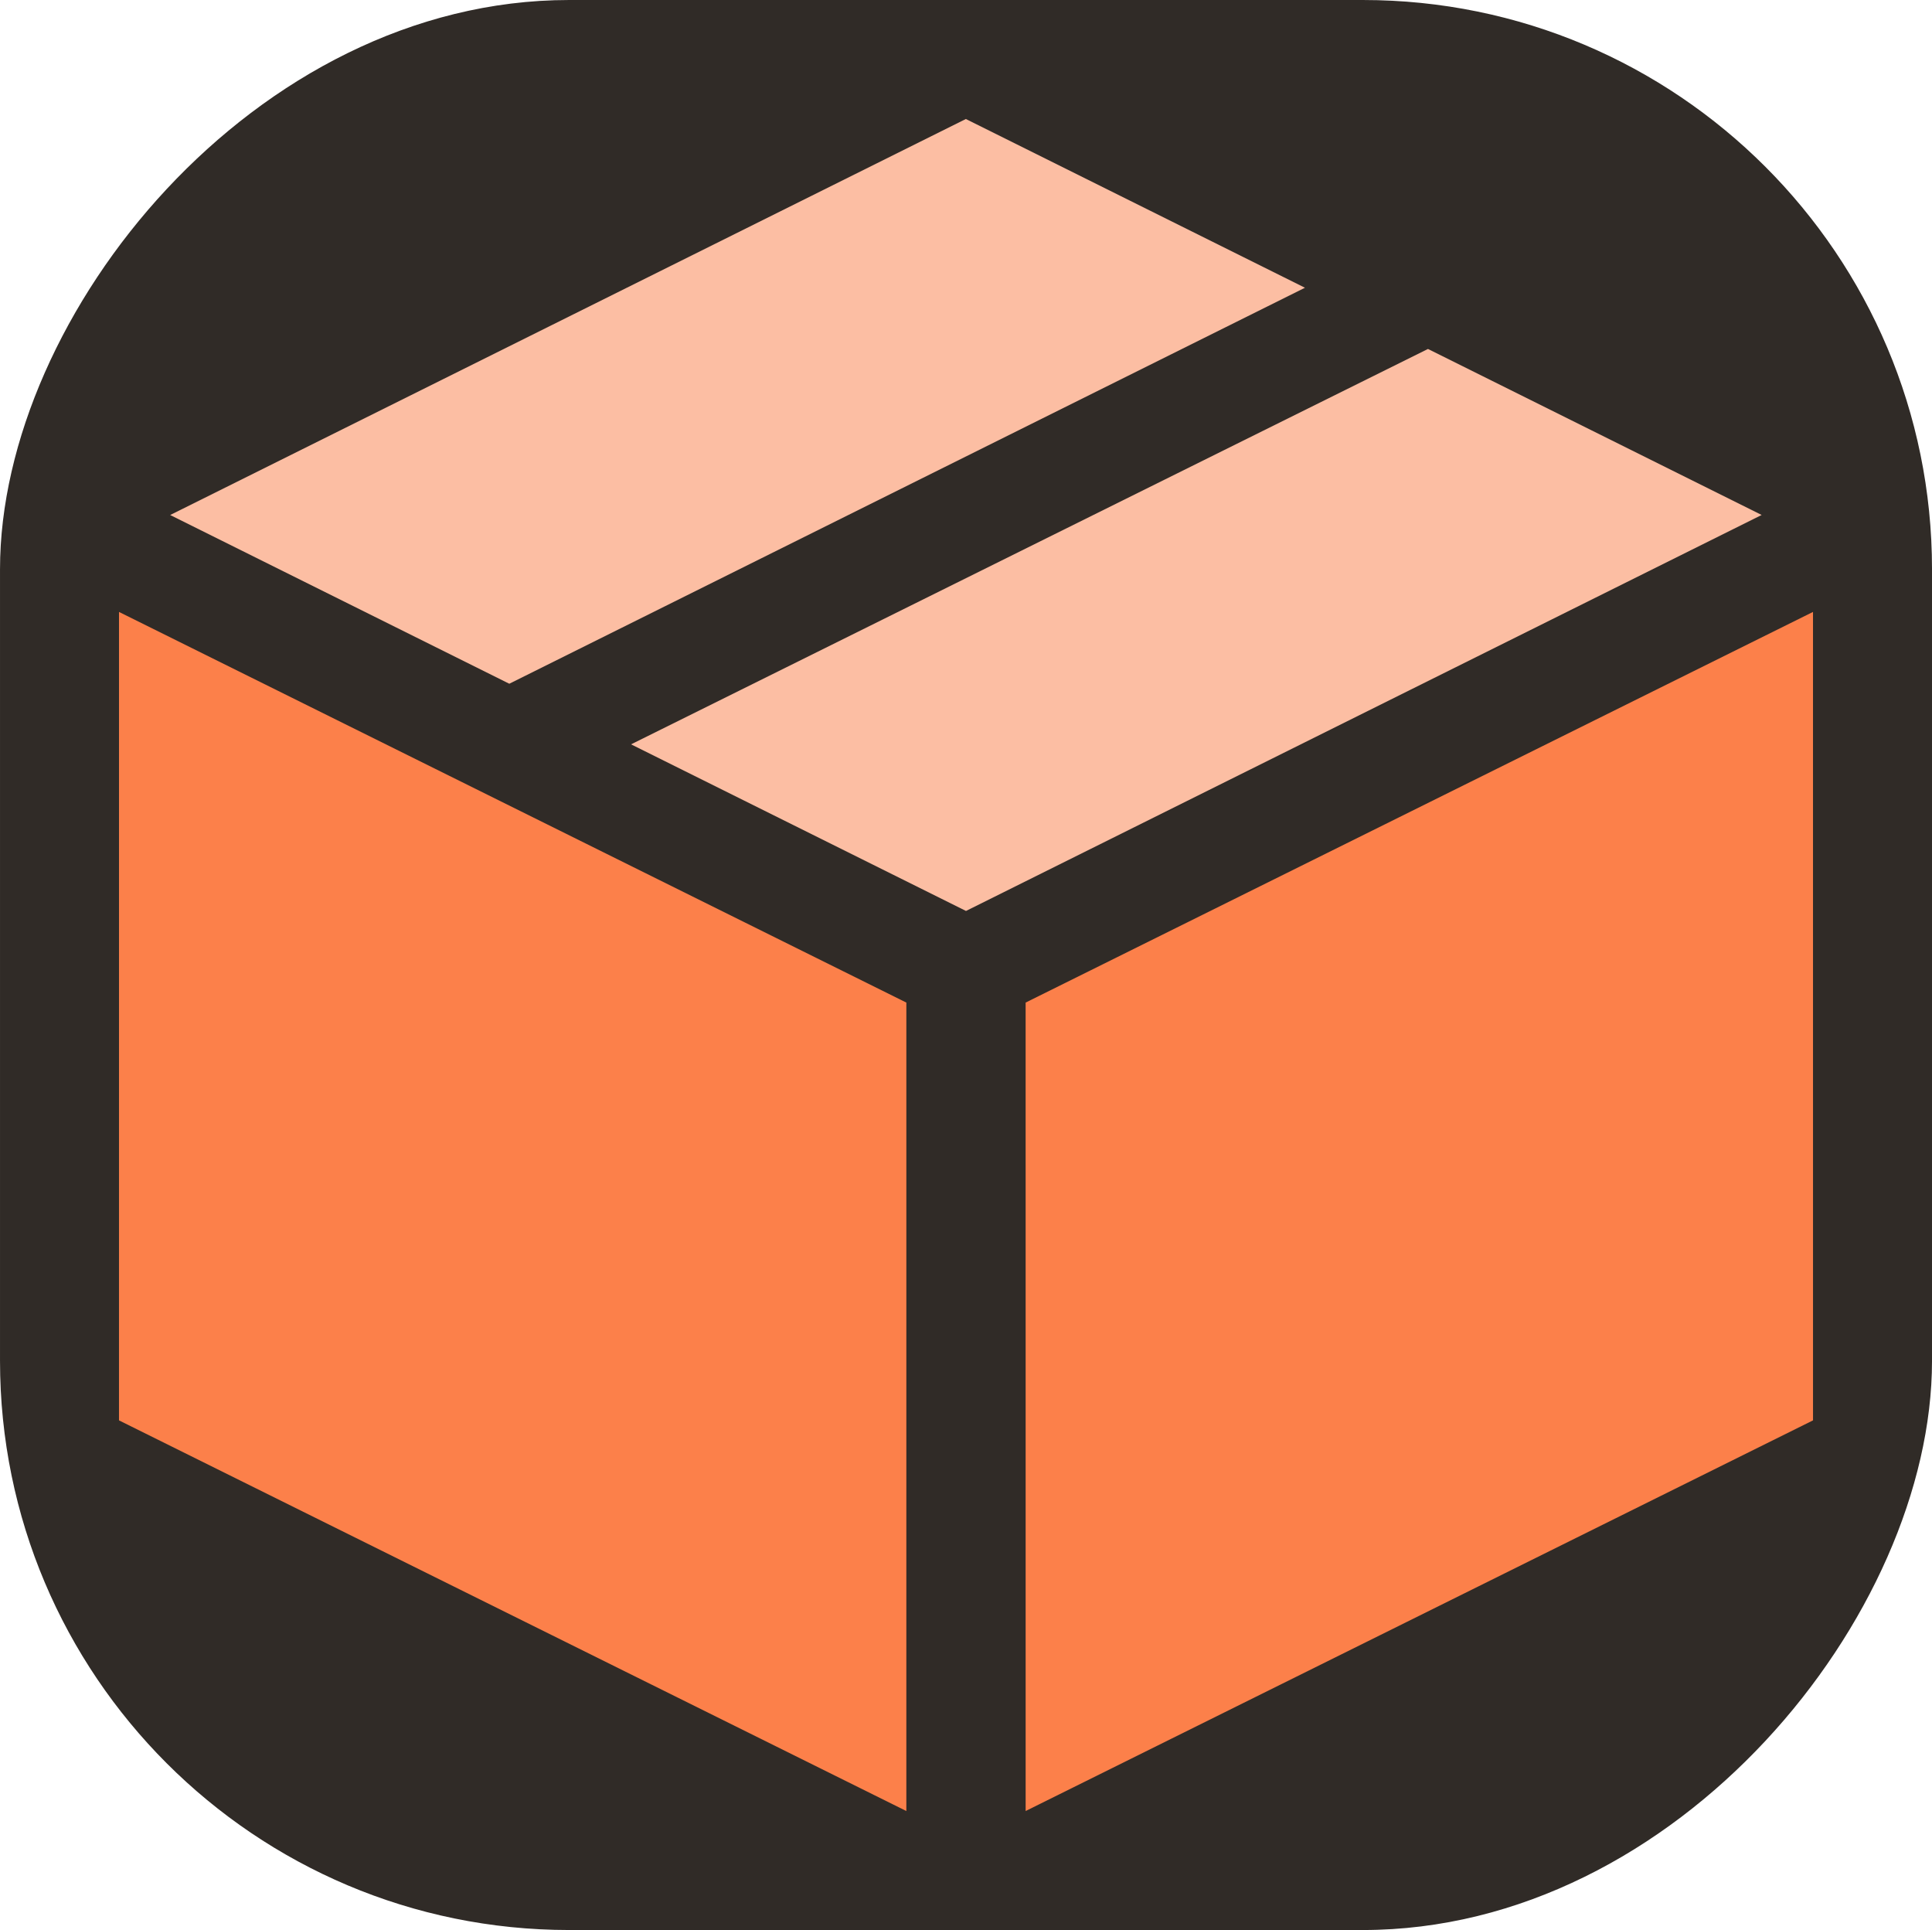 <?xml version="1.0" standalone="no"?>
<!DOCTYPE svg PUBLIC "-//W3C//DTD SVG 1.1//EN" "http://www.w3.org/Graphics/SVG/1.1/DTD/svg11.dtd">
<!--Generator: Xara Designer (www.xara.com), SVG filter version: 6.6.0.9-->
<svg fill="none" fill-rule="evenodd" stroke="black" stroke-width="0.501" stroke-linejoin="bevel" stroke-miterlimit="10" font-family="Times New Roman" font-size="16" style="font-variant-ligatures:none" xmlns:xlink="http://www.w3.org/1999/xlink" xmlns="http://www.w3.org/2000/svg" version="1.1" overflow="visible" width="184.079pt" height="183.861pt" viewBox="695.474 -543.818 184.079 183.861">
 <defs>
  <style type="text/css">@import url('https://themes.googleusercontent.com/fonts/css?family=Open Sans:400,600');</style>
 </defs>
 <g id="Layer 1" transform="scale(1 -1)">
  <rect x="695.475" y="359.958" width="184.079" height="183.86" rx="54.226" ry="54.226" fill="#302b27" stroke="none" stroke-linecap="round" stroke-linejoin="miter"/>
  <g id="Group" stroke-linejoin="miter" stroke-linecap="round" stroke="none">
   <rect x="-38.507" y="-37.509" width="77.015" height="75.019" transform="translate(744.321 428.409) rotate(-90.001) skewX(26.384)" fill="#fc804a"/>
   <rect x="-38.507" y="-37.51" width="77.015" height="75.021" transform="translate(830.705 428.409) rotate(-89.999) skewX(-26.383)" fill="#fc804a"/>
   <path d="M 787.513,457.037 L 755.601,472.91 L 831.53,510.575 L 863.323,494.76 L 787.513,457.037 Z" fill="#fcbea3" marker-start="none" marker-end="none"/>
   <path d="M 743.999,478.683 L 711.689,494.756 L 787.499,532.481 L 819.809,516.407 L 743.999,478.683 Z" fill="#fcbea3" marker-start="none" marker-end="none"/>
  </g>
 </g>
</svg>
